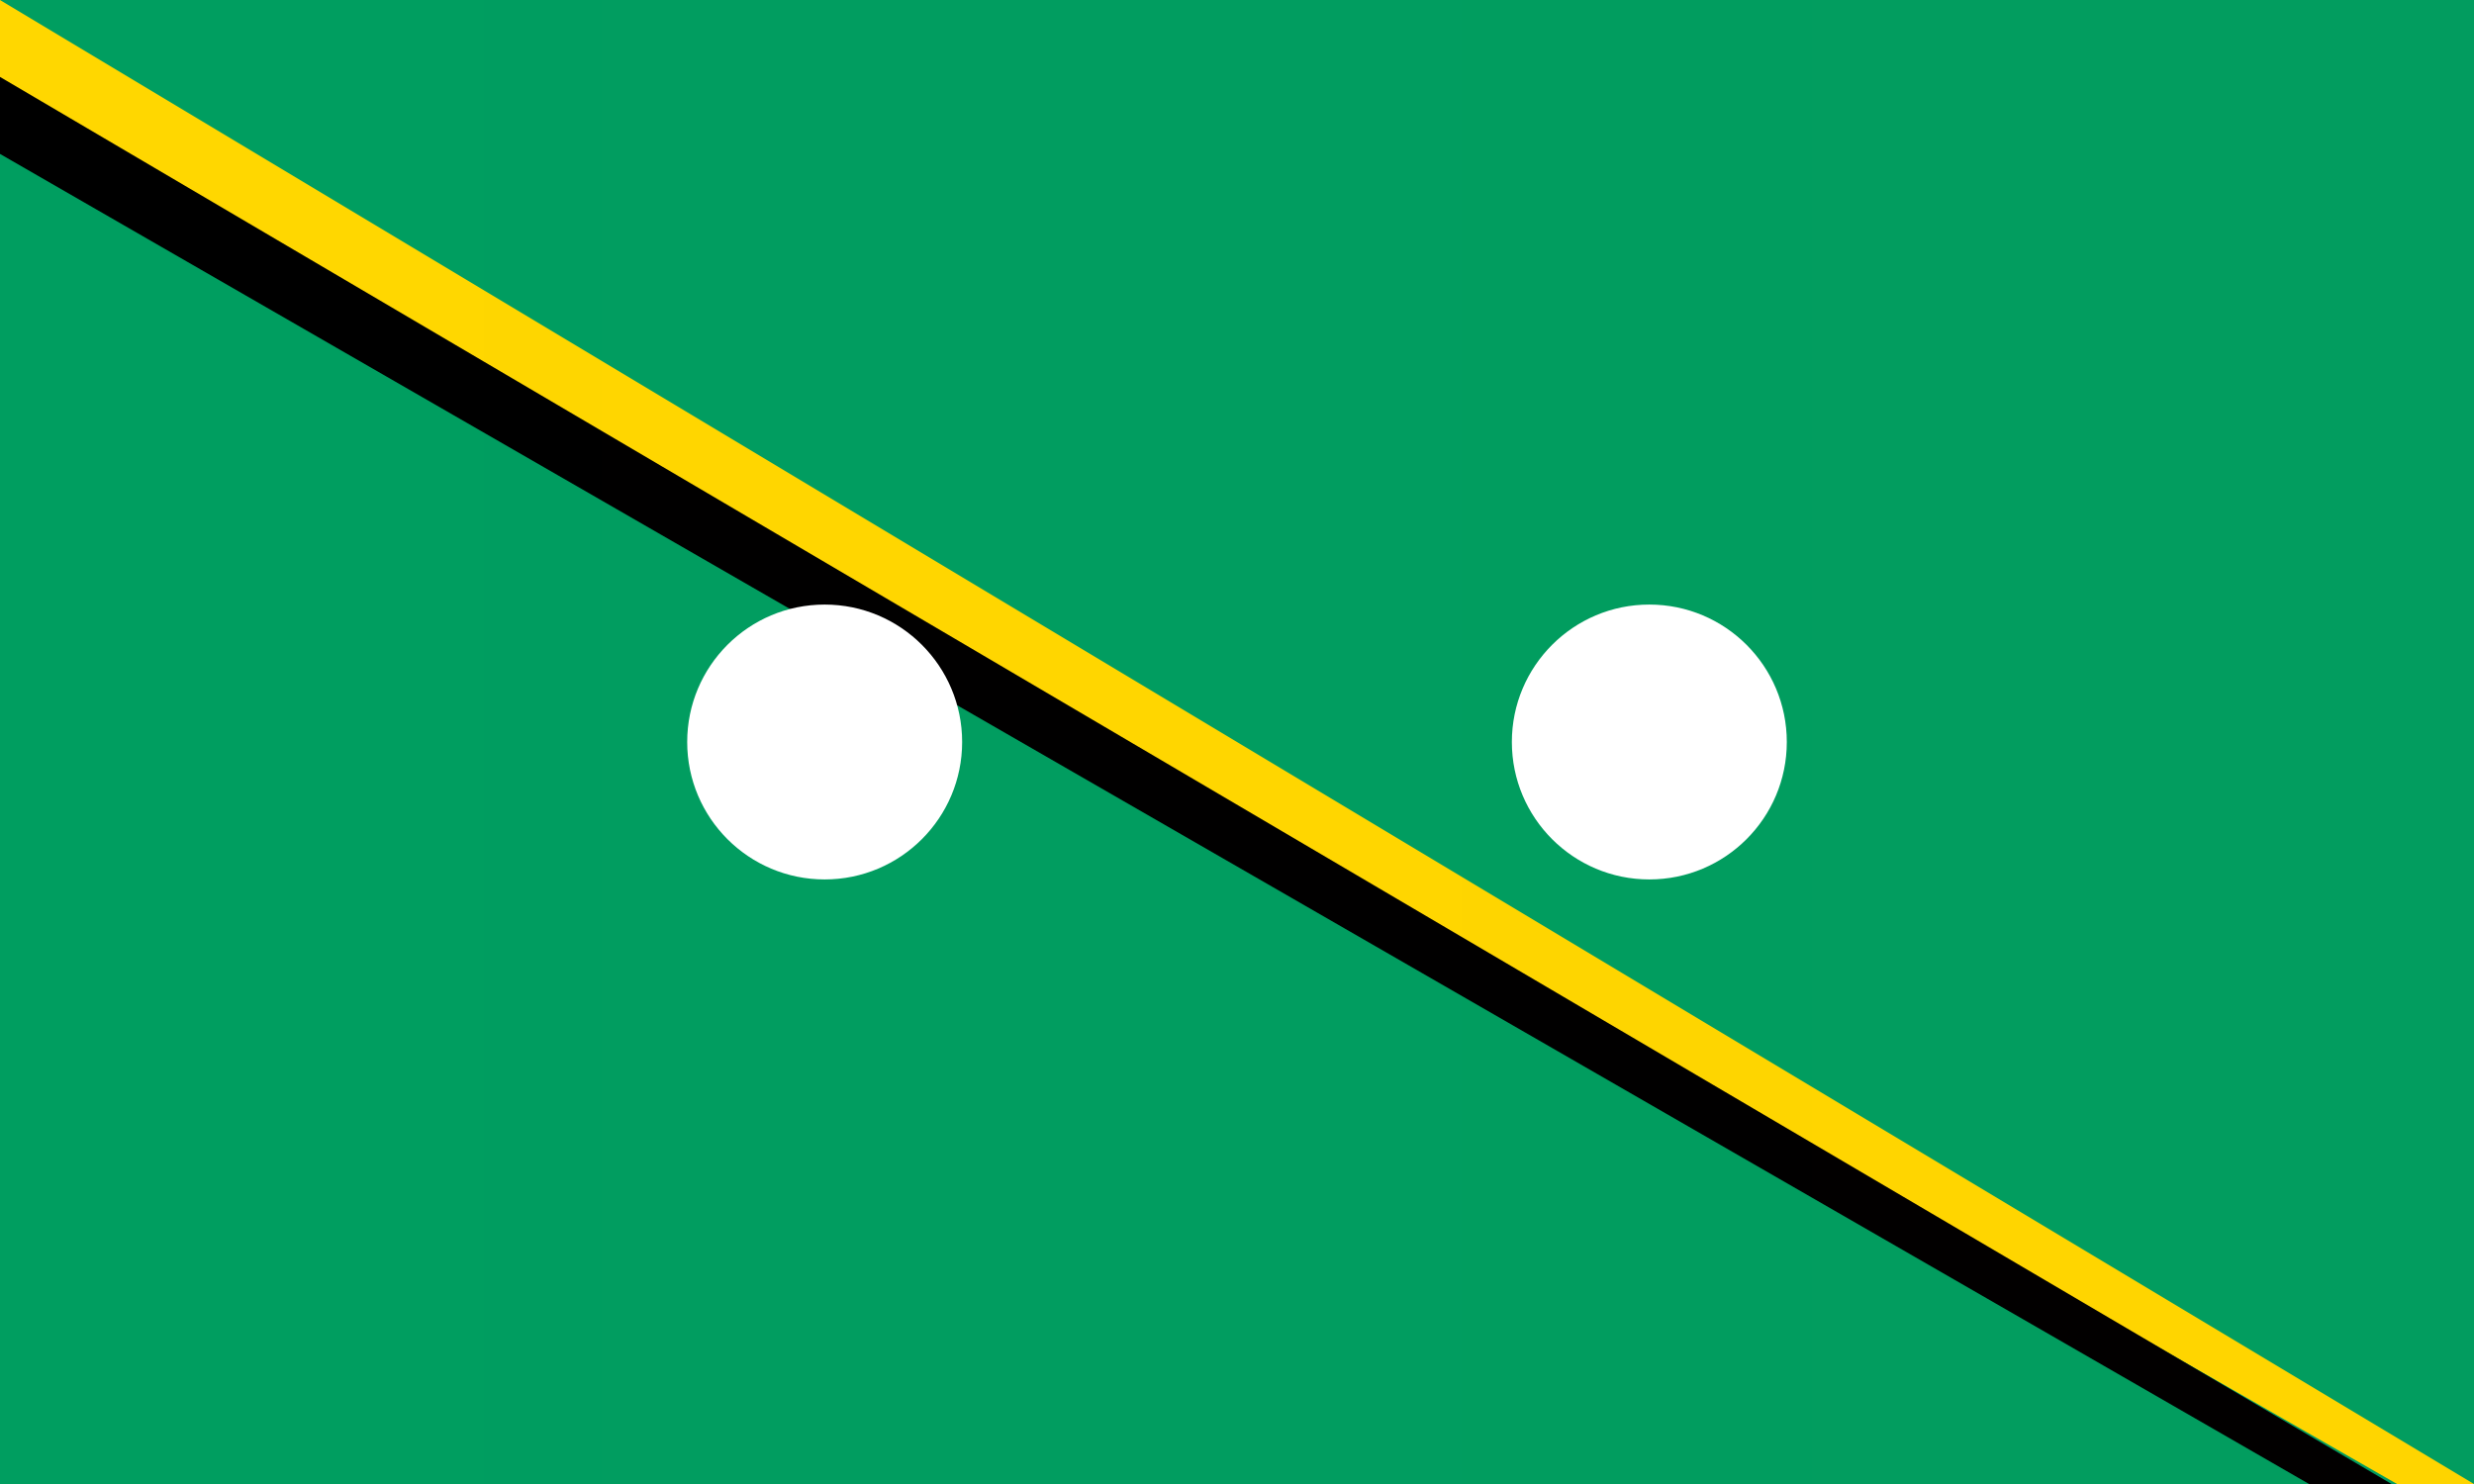 <svg xmlns="http://www.w3.org/2000/svg" viewBox="0 0 30000 18000">
	<rect width="30000" height="18000" fill="#009E60"/>
	<polygon fill="gold" points="0,0 30000,18000 29067,18000 0,1333"/>
	<polygon points="0,933 29000,18000 28000,18000 0,1867"/>
	<rect width="30000" height="18000" fill="url(#a)"/>
	<circle cx="10000" cy="9000" r="1667" fill="#FFF"/>
	<circle cx="20000" cy="9000" r="1667" fill="#FFF"/>
	<defs>
		<linearGradient id="a" x1="0" x2="100" y1="0" y2="0" gradientUnits="objectBoundingBox">
			<stop offset="0" stop-color="#CE1126" stop-opacity="0"/>
			<stop offset="100" stop-color="#CE1126"/>
		</linearGradient>
	</defs>
</svg>